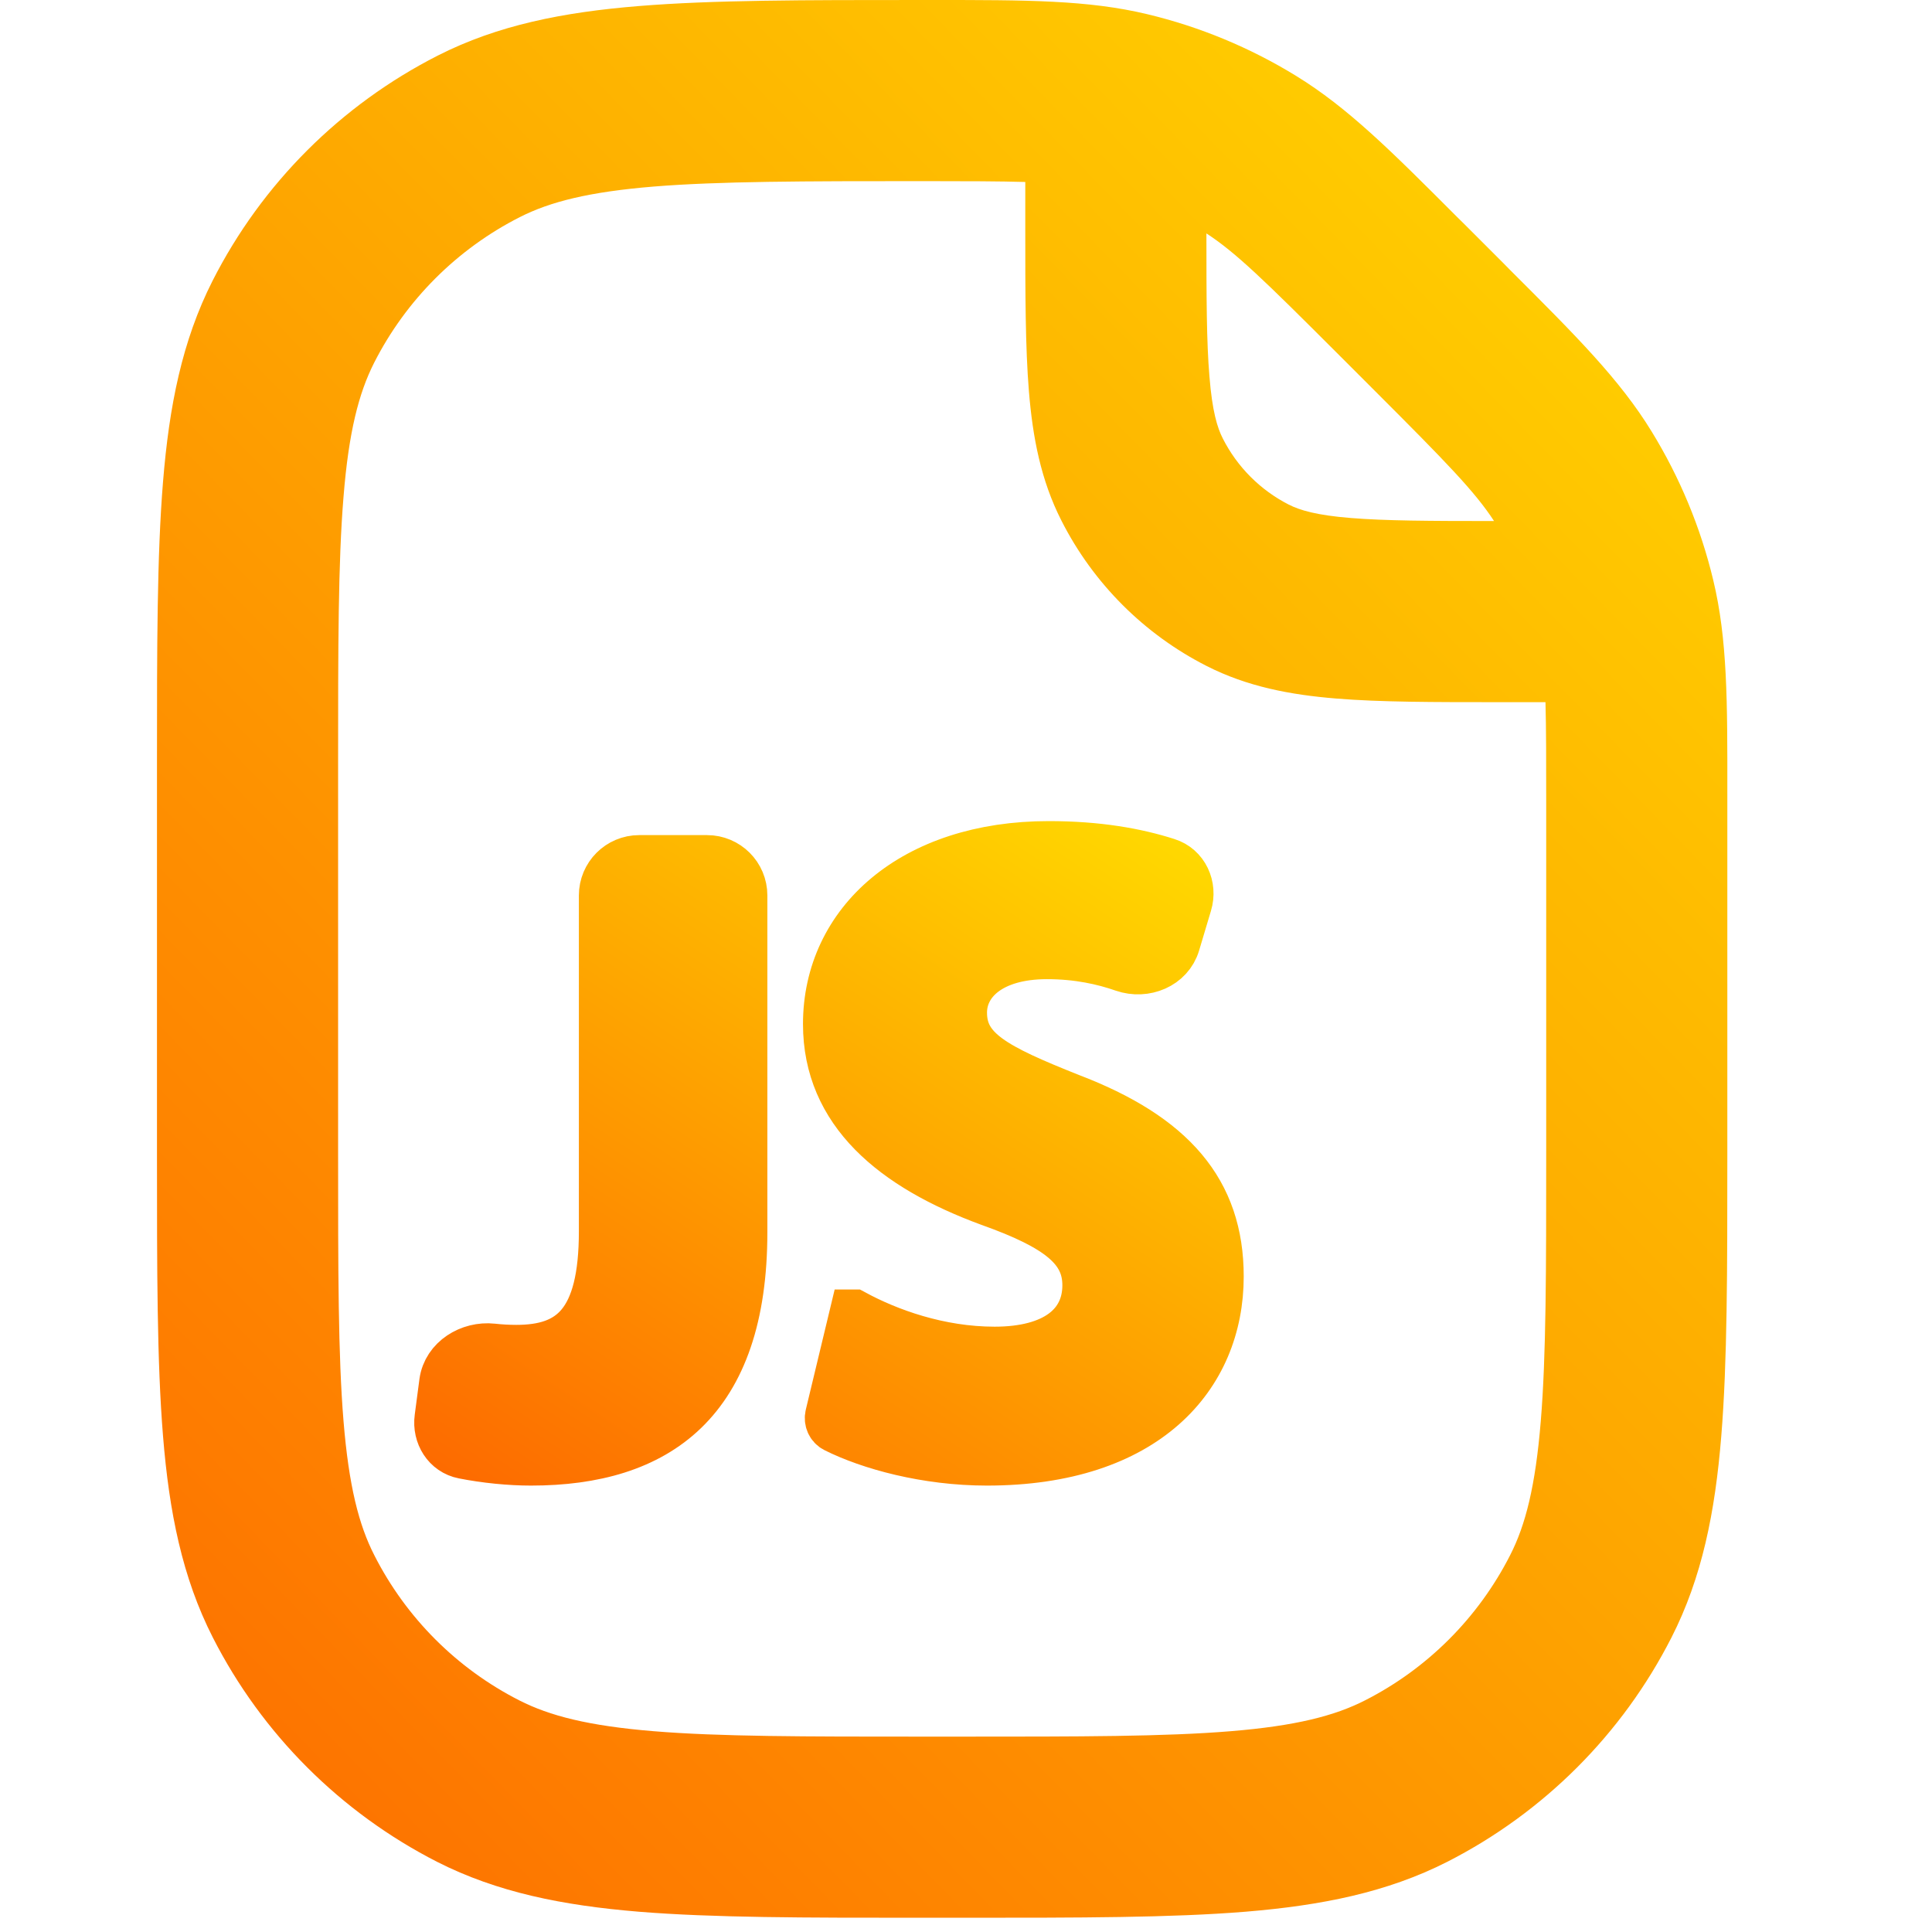 <svg width="16" height="16" viewBox="0 0 16 16" fill="none" xmlns="http://www.w3.org/2000/svg">
<path fill-rule="evenodd" clip-rule="evenodd" d="M8.491 1.507C8.279 1.501 8.009 1.5 7.643 1.5C6.654 1.5 5.957 1.501 5.413 1.545C4.877 1.589 4.555 1.671 4.305 1.798C3.785 2.062 3.362 2.485 3.098 3.005C2.971 3.256 2.888 3.577 2.845 4.113C2.8 4.657 2.8 5.354 2.8 6.343V9.532C2.8 10.524 2.8 11.224 2.845 11.77C2.889 12.307 2.972 12.63 3.1 12.88C3.363 13.398 3.784 13.819 4.301 14.082C4.552 14.21 4.875 14.293 5.412 14.337C5.958 14.382 6.657 14.382 7.65 14.382H7.955C8.948 14.382 9.647 14.382 10.193 14.337C10.73 14.293 11.053 14.21 11.304 14.082C11.821 13.819 12.242 13.398 12.506 12.88C12.634 12.63 12.716 12.307 12.76 11.77C12.805 11.224 12.805 10.524 12.805 9.532V6.665C12.805 6.298 12.805 6.027 12.799 5.815H12.441H12.411C11.876 5.815 11.431 5.815 11.066 5.785C10.686 5.754 10.33 5.687 9.992 5.515C9.475 5.252 9.054 4.831 8.791 4.313C8.619 3.976 8.552 3.619 8.521 3.24C8.491 2.875 8.491 2.43 8.491 1.895V1.895L8.491 1.865V1.507ZM12.373 4.315C12.214 4.071 11.98 3.831 11.385 3.236L11.068 2.919C10.473 2.324 10.234 2.091 9.991 1.933C9.991 2.468 9.992 2.833 10.016 3.117C10.039 3.405 10.081 3.542 10.127 3.632C10.247 3.868 10.438 4.059 10.673 4.179C10.764 4.225 10.901 4.267 11.188 4.29C11.472 4.313 11.838 4.315 12.373 4.315ZM9.499 0.117C9.01 -0 8.5 -0 7.733 1.25468e-05L7.643 2.56002e-05L7.611 2.5481e-05C6.661 1.90437e-05 5.903 1.38581e-05 5.291 0.05C4.663 0.101 4.122 0.208 3.626 0.46C2.822 0.869 2.168 1.522 1.76 2.326C1.508 2.823 1.401 3.363 1.35 3.991C1.3 4.603 1.3 5.361 1.3 6.311V6.311V6.343V9.532V9.565C1.3 10.517 1.3 11.278 1.35 11.892C1.401 12.522 1.509 13.064 1.763 13.562C2.17 14.361 2.821 15.011 3.62 15.419C4.118 15.672 4.66 15.78 5.29 15.832C5.904 15.882 6.665 15.882 7.617 15.882H7.65H7.955H7.988C8.94 15.882 9.701 15.882 10.315 15.832C10.945 15.78 11.487 15.672 11.985 15.419C12.785 15.011 13.435 14.361 13.842 13.562C14.096 13.064 14.204 12.522 14.255 11.892C14.305 11.278 14.305 10.517 14.305 9.565V9.532V6.665L14.305 6.575C14.306 5.805 14.306 5.293 14.188 4.803C14.084 4.369 13.912 3.955 13.679 3.575C13.416 3.145 13.054 2.783 12.509 2.239L12.446 2.175L12.129 1.858L12.065 1.795L12.065 1.795C11.523 1.252 11.162 0.891 10.733 0.628C10.352 0.394 9.935 0.221 9.499 0.117Z" fill="url(#paint0_linear_627_181)"/>
<path fill-rule="evenodd" clip-rule="evenodd" d="M6.155 7.416C6.155 7.25 6.021 7.116 5.855 7.116H5.294C5.128 7.116 4.994 7.25 4.994 7.416V10.197C4.994 10.959 4.732 11.172 4.276 11.172C4.208 11.172 4.141 11.168 4.078 11.161C3.89 11.141 3.698 11.259 3.672 11.446L3.633 11.742C3.614 11.884 3.698 12.02 3.838 12.047C4.019 12.083 4.224 12.103 4.397 12.103C5.443 12.103 6.155 11.612 6.155 10.204V7.416ZM8.685 7C7.561 7 6.85 7.638 6.85 8.481C6.85 9.207 7.398 9.662 8.194 9.955C8.77 10.16 8.998 10.344 8.998 10.644C8.998 10.974 8.735 11.187 8.237 11.187C7.775 11.187 7.355 11.033 7.071 10.879C7.071 10.879 7.071 10.879 7.071 10.879V10.879C7.071 10.879 7.07 10.879 7.07 10.879L6.868 11.72C6.857 11.764 6.877 11.811 6.918 11.831C7.2 11.972 7.668 12.103 8.173 12.103C9.489 12.103 10.1 11.399 10.1 10.571C10.1 9.867 9.709 9.412 8.863 9.089C8.237 8.84 7.974 8.701 7.974 8.386C7.974 8.136 8.201 7.909 8.671 7.909C8.926 7.909 9.136 7.956 9.305 8.015C9.483 8.076 9.686 7.993 9.739 7.814L9.837 7.486C9.881 7.341 9.81 7.184 9.665 7.139C9.409 7.057 9.09 7 8.685 7Z" fill="url(#paint1_linear_627_181)" stroke="url(#paint2_linear_627_181)" stroke-width="0.4"/>
<defs>
<linearGradient id="paint0_linear_627_181" x1="-1.702" y1="17.554" x2="15.681" y2="0.546" gradientUnits="userSpaceOnUse">
<stop stop-color="#FD5900"/>
<stop offset="1" stop-color="#FFDE00"/>
</linearGradient>
<linearGradient id="paint1_linear_627_181" x1="2.1" y1="12.64" x2="7.228" y2="4.836" gradientUnits="userSpaceOnUse">
<stop stop-color="#FD5900"/>
<stop offset="1" stop-color="#FFDE00"/>
</linearGradient>
<linearGradient id="paint2_linear_627_181" x1="2.1" y1="12.64" x2="7.228" y2="4.836" gradientUnits="userSpaceOnUse">
<stop stop-color="#FD5900"/>
<stop offset="1" stop-color="#FFDE00"/>
</linearGradient>
</defs>
</svg>
